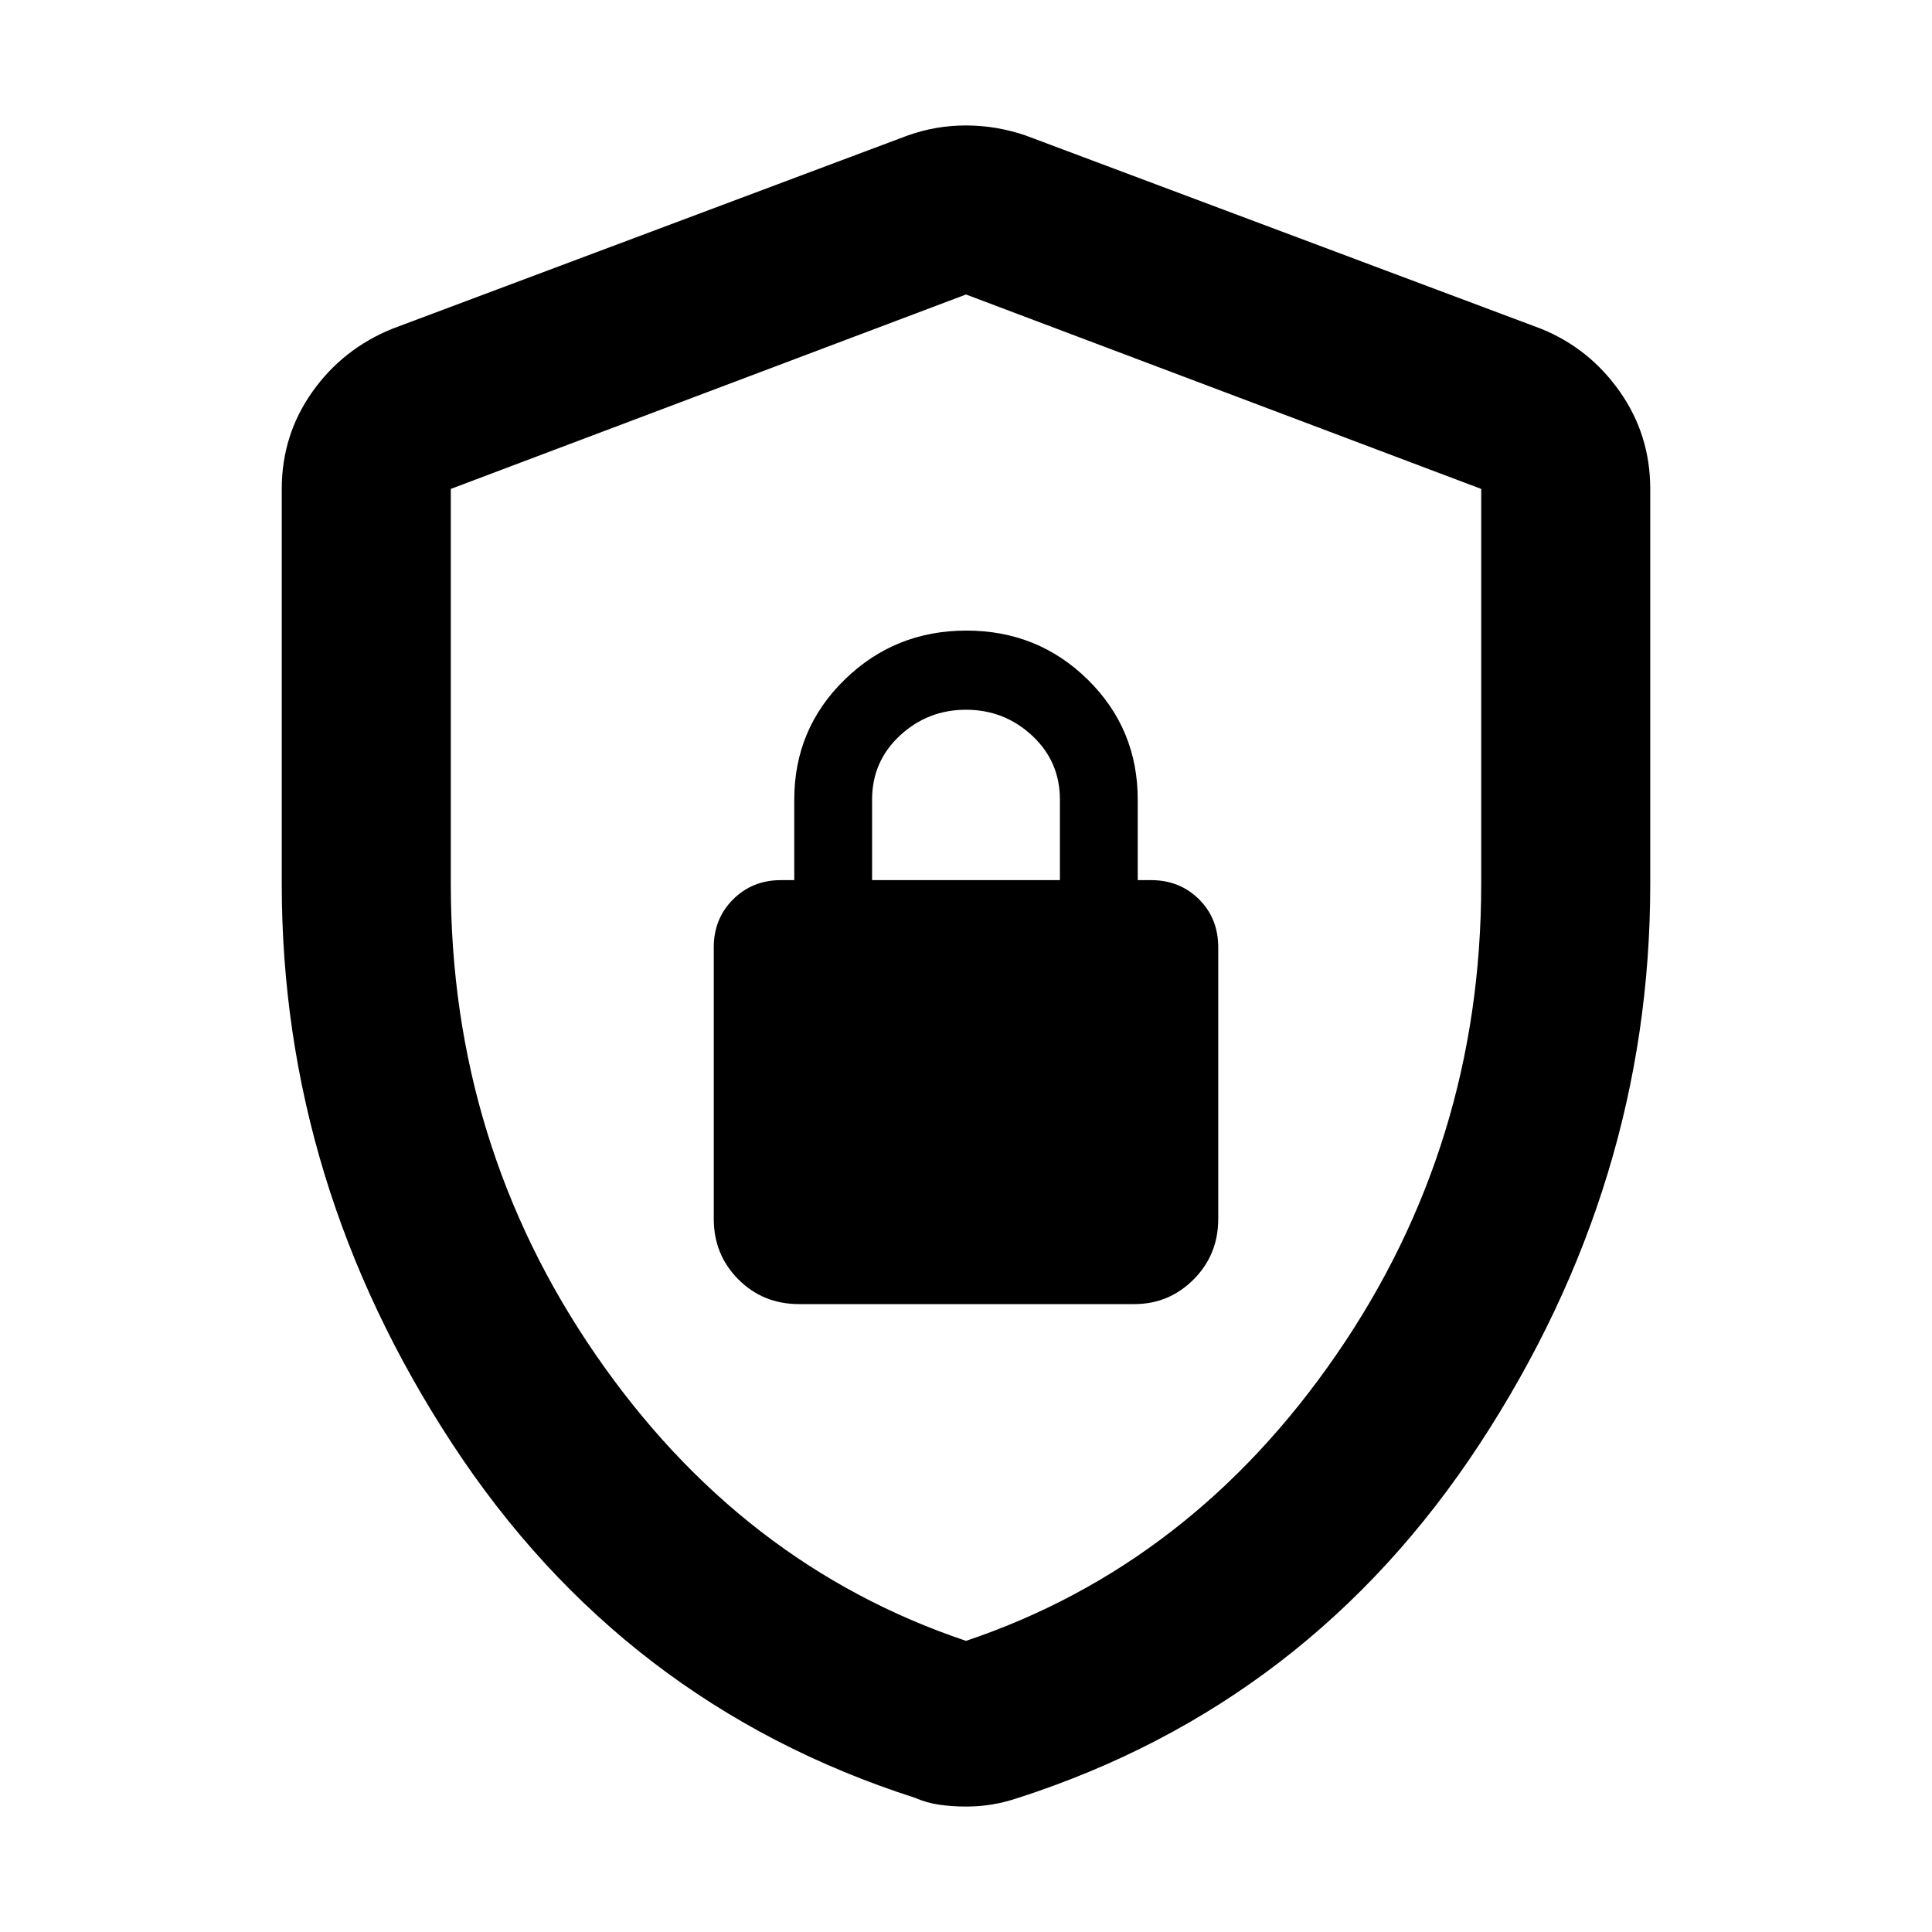 <svg xmlns="http://www.w3.org/2000/svg" height="40" viewBox="0 -960 960 960" width="40"><path d="M140-520.738V-717q0-26.797 15.157-48.234T195-796.666l256-96q14-5 29-5t29.666 5l256.001 96q24.032 9.689 39.182 31.22Q820-743.914 820-717v196.262q0 148.749-84.667 278.077Q650.666-113.334 506-66.667q-6.373 2.167-12.747 3.25-6.373 1.083-13.253 1.083t-13.253-.916q-6.374-.917-12.08-3.417-145.333-46.667-230-175.994Q140-371.989 140-520.738Zm340 376.072q112-37.667 184-142.167t72-233.881v-196.345l-256-96.608-256 96.608v196.345q0 129.381 72 233.881t184 142.167ZM397-312h166.667q17.183 0 29.425-12.25 12.241-12.25 12.241-30.083v-134.962q0-14.397-9.583-23.884-9.583-9.488-23.75-9.488h-6.667v-40q0-35.175-24.787-59.587-24.788-24.413-60.334-24.413-35.545 0-60.545 24.413-25 24.412-25 59.587v40H388q-14.167 0-23.75 9.584-9.583 9.583-9.583 23.75v135q0 17.833 12.25 30.083T397-312Zm36.333-210.667v-40q0-19 13.834-31.833Q461-607.333 480-607.333t32.833 12.841q13.834 12.842 13.834 31.825v40h-93.334Zm46.667 43Z"/></svg>